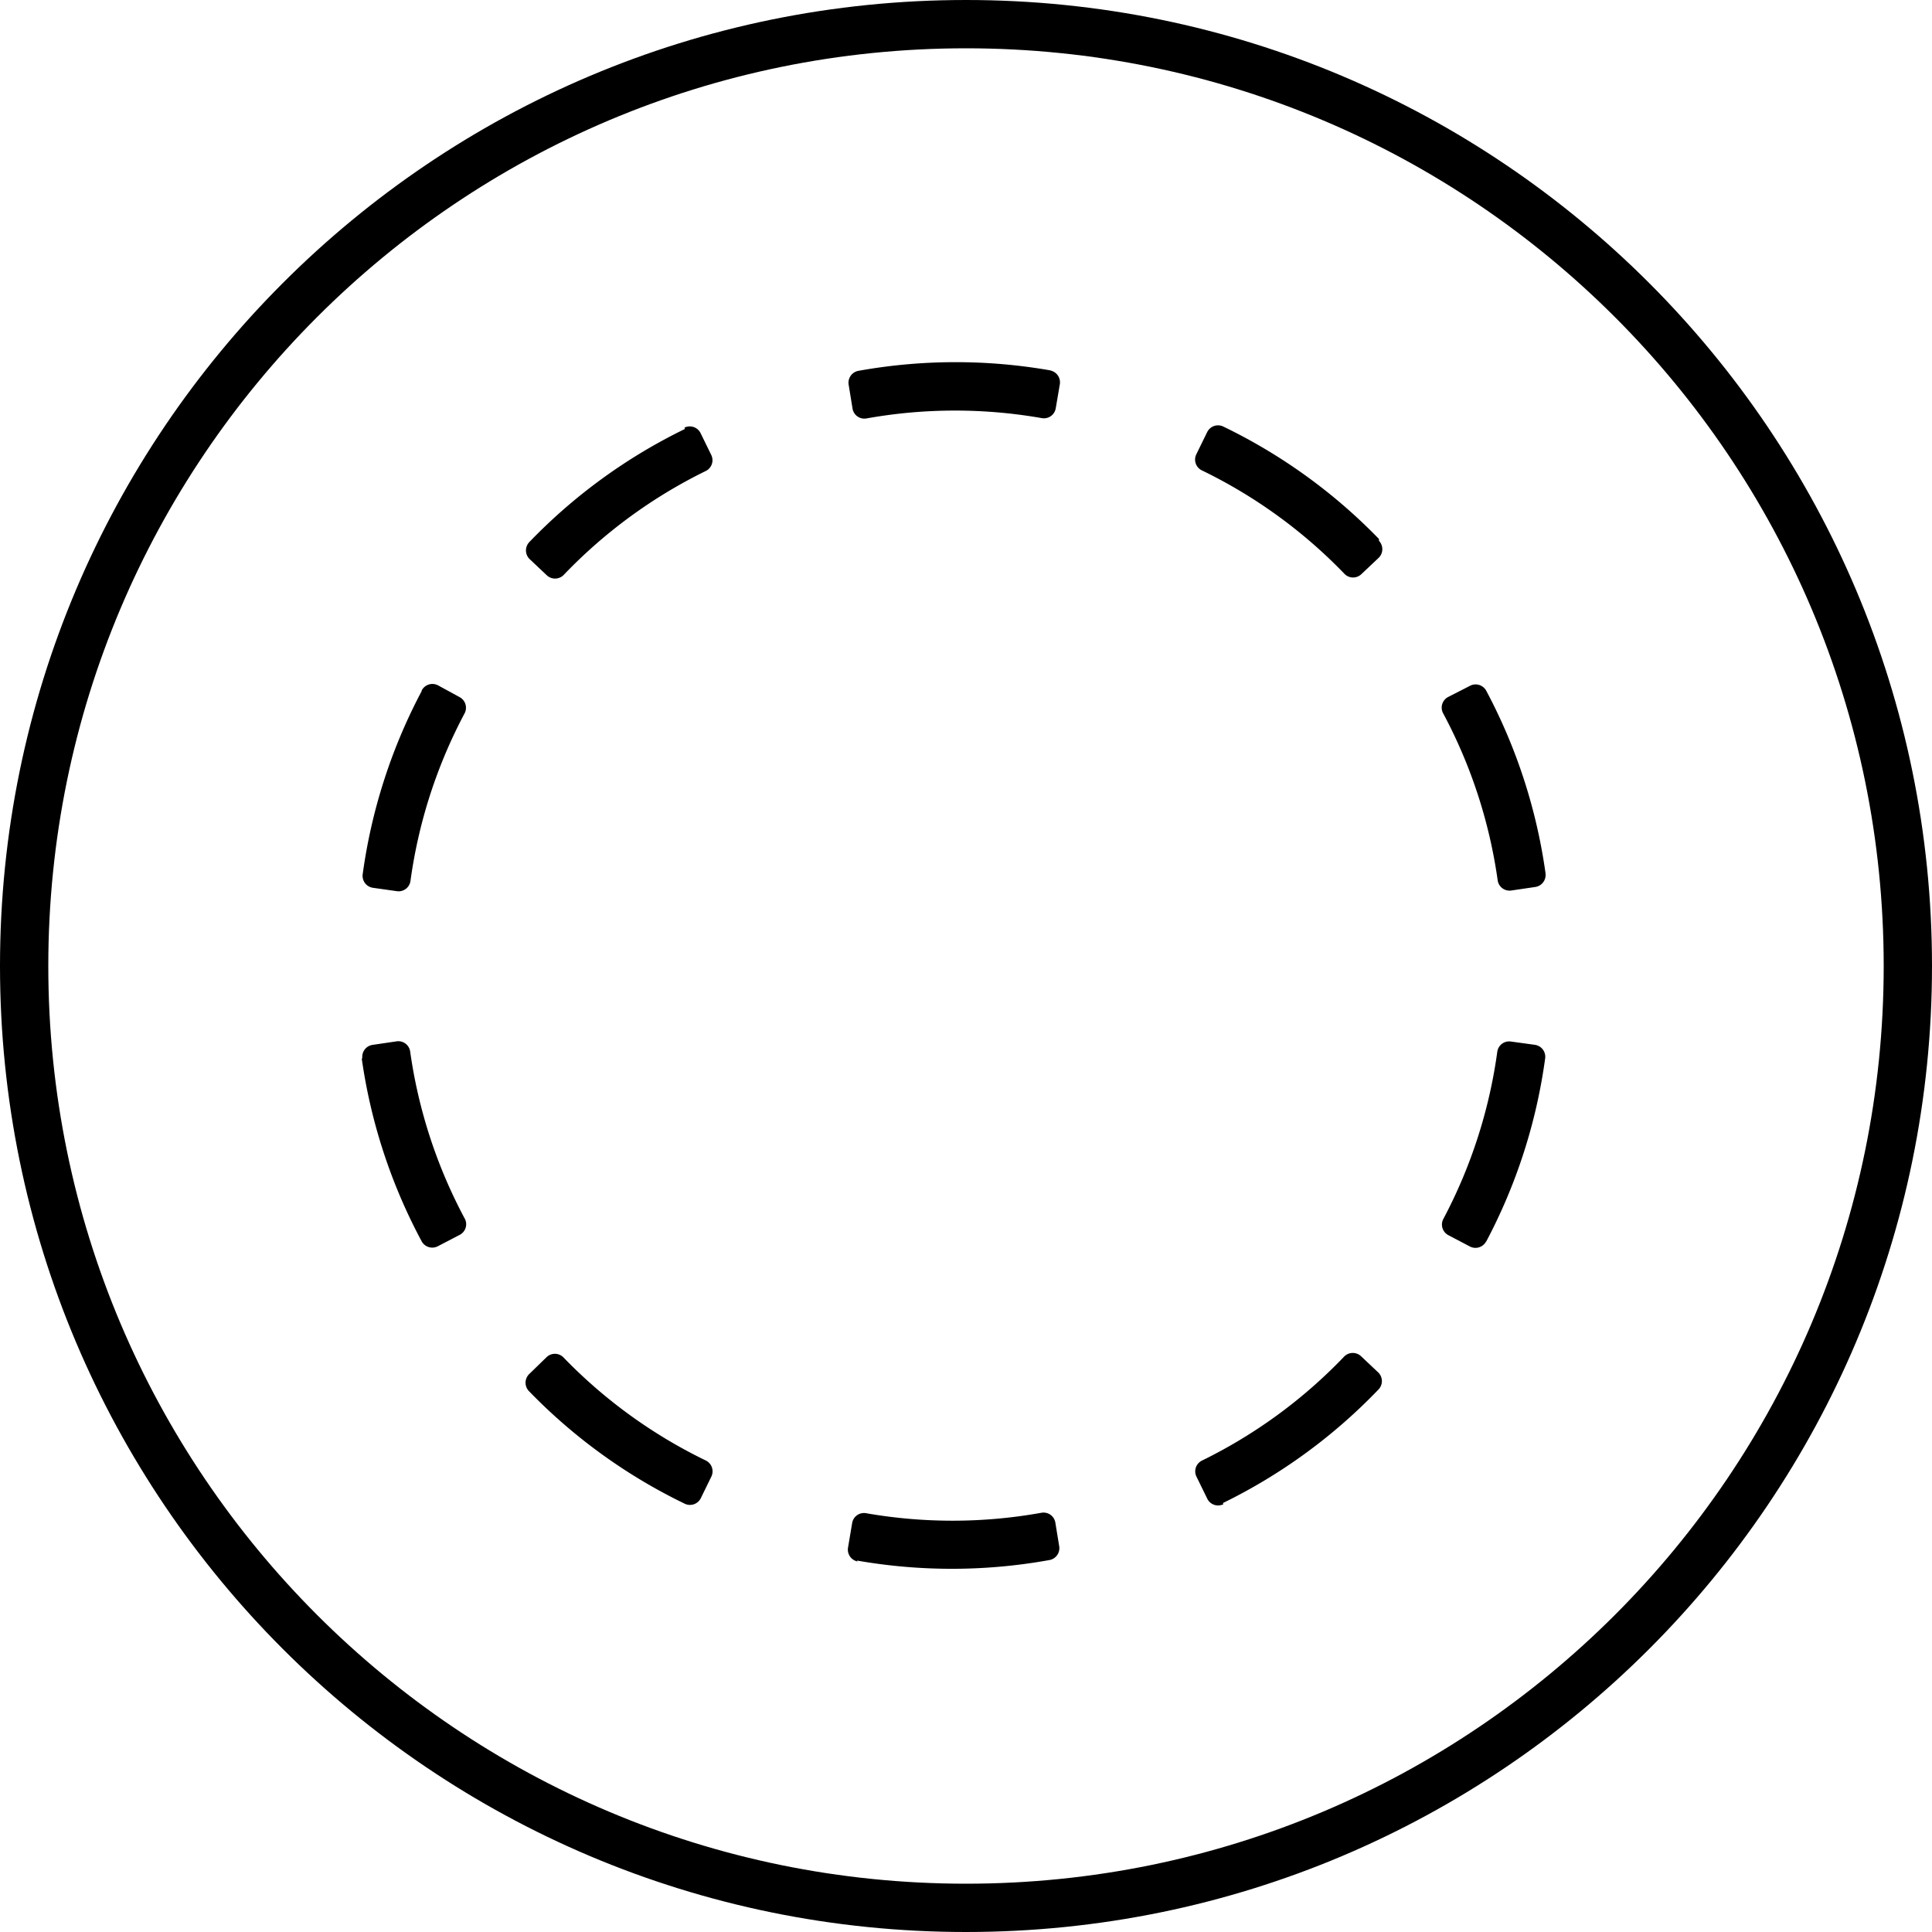<svg width="40" height="40" viewBox="0 0 40 40" xmlns="http://www.w3.org/2000/svg"><title>feature-colors-xs</title><g fill="none" fill-rule="evenodd"><path d="M39.5 20C39.5 9.23 30.77.5 20 .5S.5 9.23.5 20 9.23 39.5 20 39.5 39.5 30.77 39.5 20z" stroke="#000"/><path d="M21.742 7.67a.25.25 0 0 1 .2.29l-.084.493a.248.248 0 0 1-.287.204 10.4 10.4 0 0 0-3.63.006.248.248 0 0 1-.29-.203l-.08-.492a.25.25 0 0 1 .2-.29 11.38 11.38 0 0 1 3.99-.007zm6.808 3.527a.25.25 0 0 1-.006.352l-.36.34a.248.248 0 0 1-.35-.01 10.4 10.4 0 0 0-2.95-2.14.248.248 0 0 1-.112-.34l.22-.45a.25.25 0 0 1 .33-.12 11.38 11.38 0 0 1 3.228 2.33zm3.448 6.887a.25.25 0 0 1-.213.28l-.495.073a.248.248 0 0 1-.282-.21 10.4 10.4 0 0 0-1.13-3.46.248.248 0 0 1 .103-.336l.45-.23a.25.25 0 0 1 .34.1A11.38 11.38 0 0 1 32 18.09zm-1.23 7.62a.25.25 0 0 1-.338.102l-.443-.233a.248.248 0 0 1-.104-.336A10.4 10.4 0 0 0 31 21.774a.248.248 0 0 1 .283-.21l.495.068a.25.25 0 0 1 .213.28 11.38 11.38 0 0 1-1.22 3.792zm-5.44 5.44a.25.25 0 0 1-.333-.115l-.22-.45a.248.248 0 0 1 .112-.34 10.4 10.4 0 0 0 2.94-2.15.25.25 0 0 1 .352-.01l.36.34a.25.25 0 0 1 0 .35 11.38 11.38 0 0 1-3.22 2.35zm-7.57 1.185a.25.25 0 0 1-.2-.29l.084-.5a.248.248 0 0 1 .287-.21 10.4 10.4 0 0 0 3.64-.01.248.248 0 0 1 .28.2l.08.49a.25.25 0 0 1-.2.29 11.38 11.38 0 0 1-3.99.01zM10.95 28.8a.25.25 0 0 1 .007-.352l.358-.348a.248.248 0 0 1 .352.005 10.4 10.4 0 0 0 2.948 2.134.25.25 0 0 1 .114.33l-.22.45a.25.25 0 0 1-.34.11 11.38 11.38 0 0 1-3.23-2.34zm-3.448-6.887a.25.25 0 0 1 .213-.28l.495-.073a.248.248 0 0 1 .282.21 10.4 10.4 0 0 0 1.13 3.46c.065.12.02.27-.103.336l-.45.234a.25.25 0 0 1-.34-.102 11.38 11.38 0 0 1-1.24-3.786zm1.23-7.62a.25.25 0 0 1 .34-.102l.44.24a.25.25 0 0 1 .106.34 10.4 10.4 0 0 0-1.12 3.47.248.248 0 0 1-.28.21l-.496-.07a.25.25 0 0 1-.213-.28 11.38 11.38 0 0 1 1.22-3.79zm5.44-5.44a.25.25 0 0 1 .333.115l.22.45a.248.248 0 0 1-.112.333 10.4 10.4 0 0 0-2.94 2.15.25.25 0 0 1-.352.01l-.36-.34a.25.25 0 0 1 0-.35 11.38 11.38 0 0 1 3.22-2.34z" fill="#000" fill-rule="nonzero"/></g></svg>